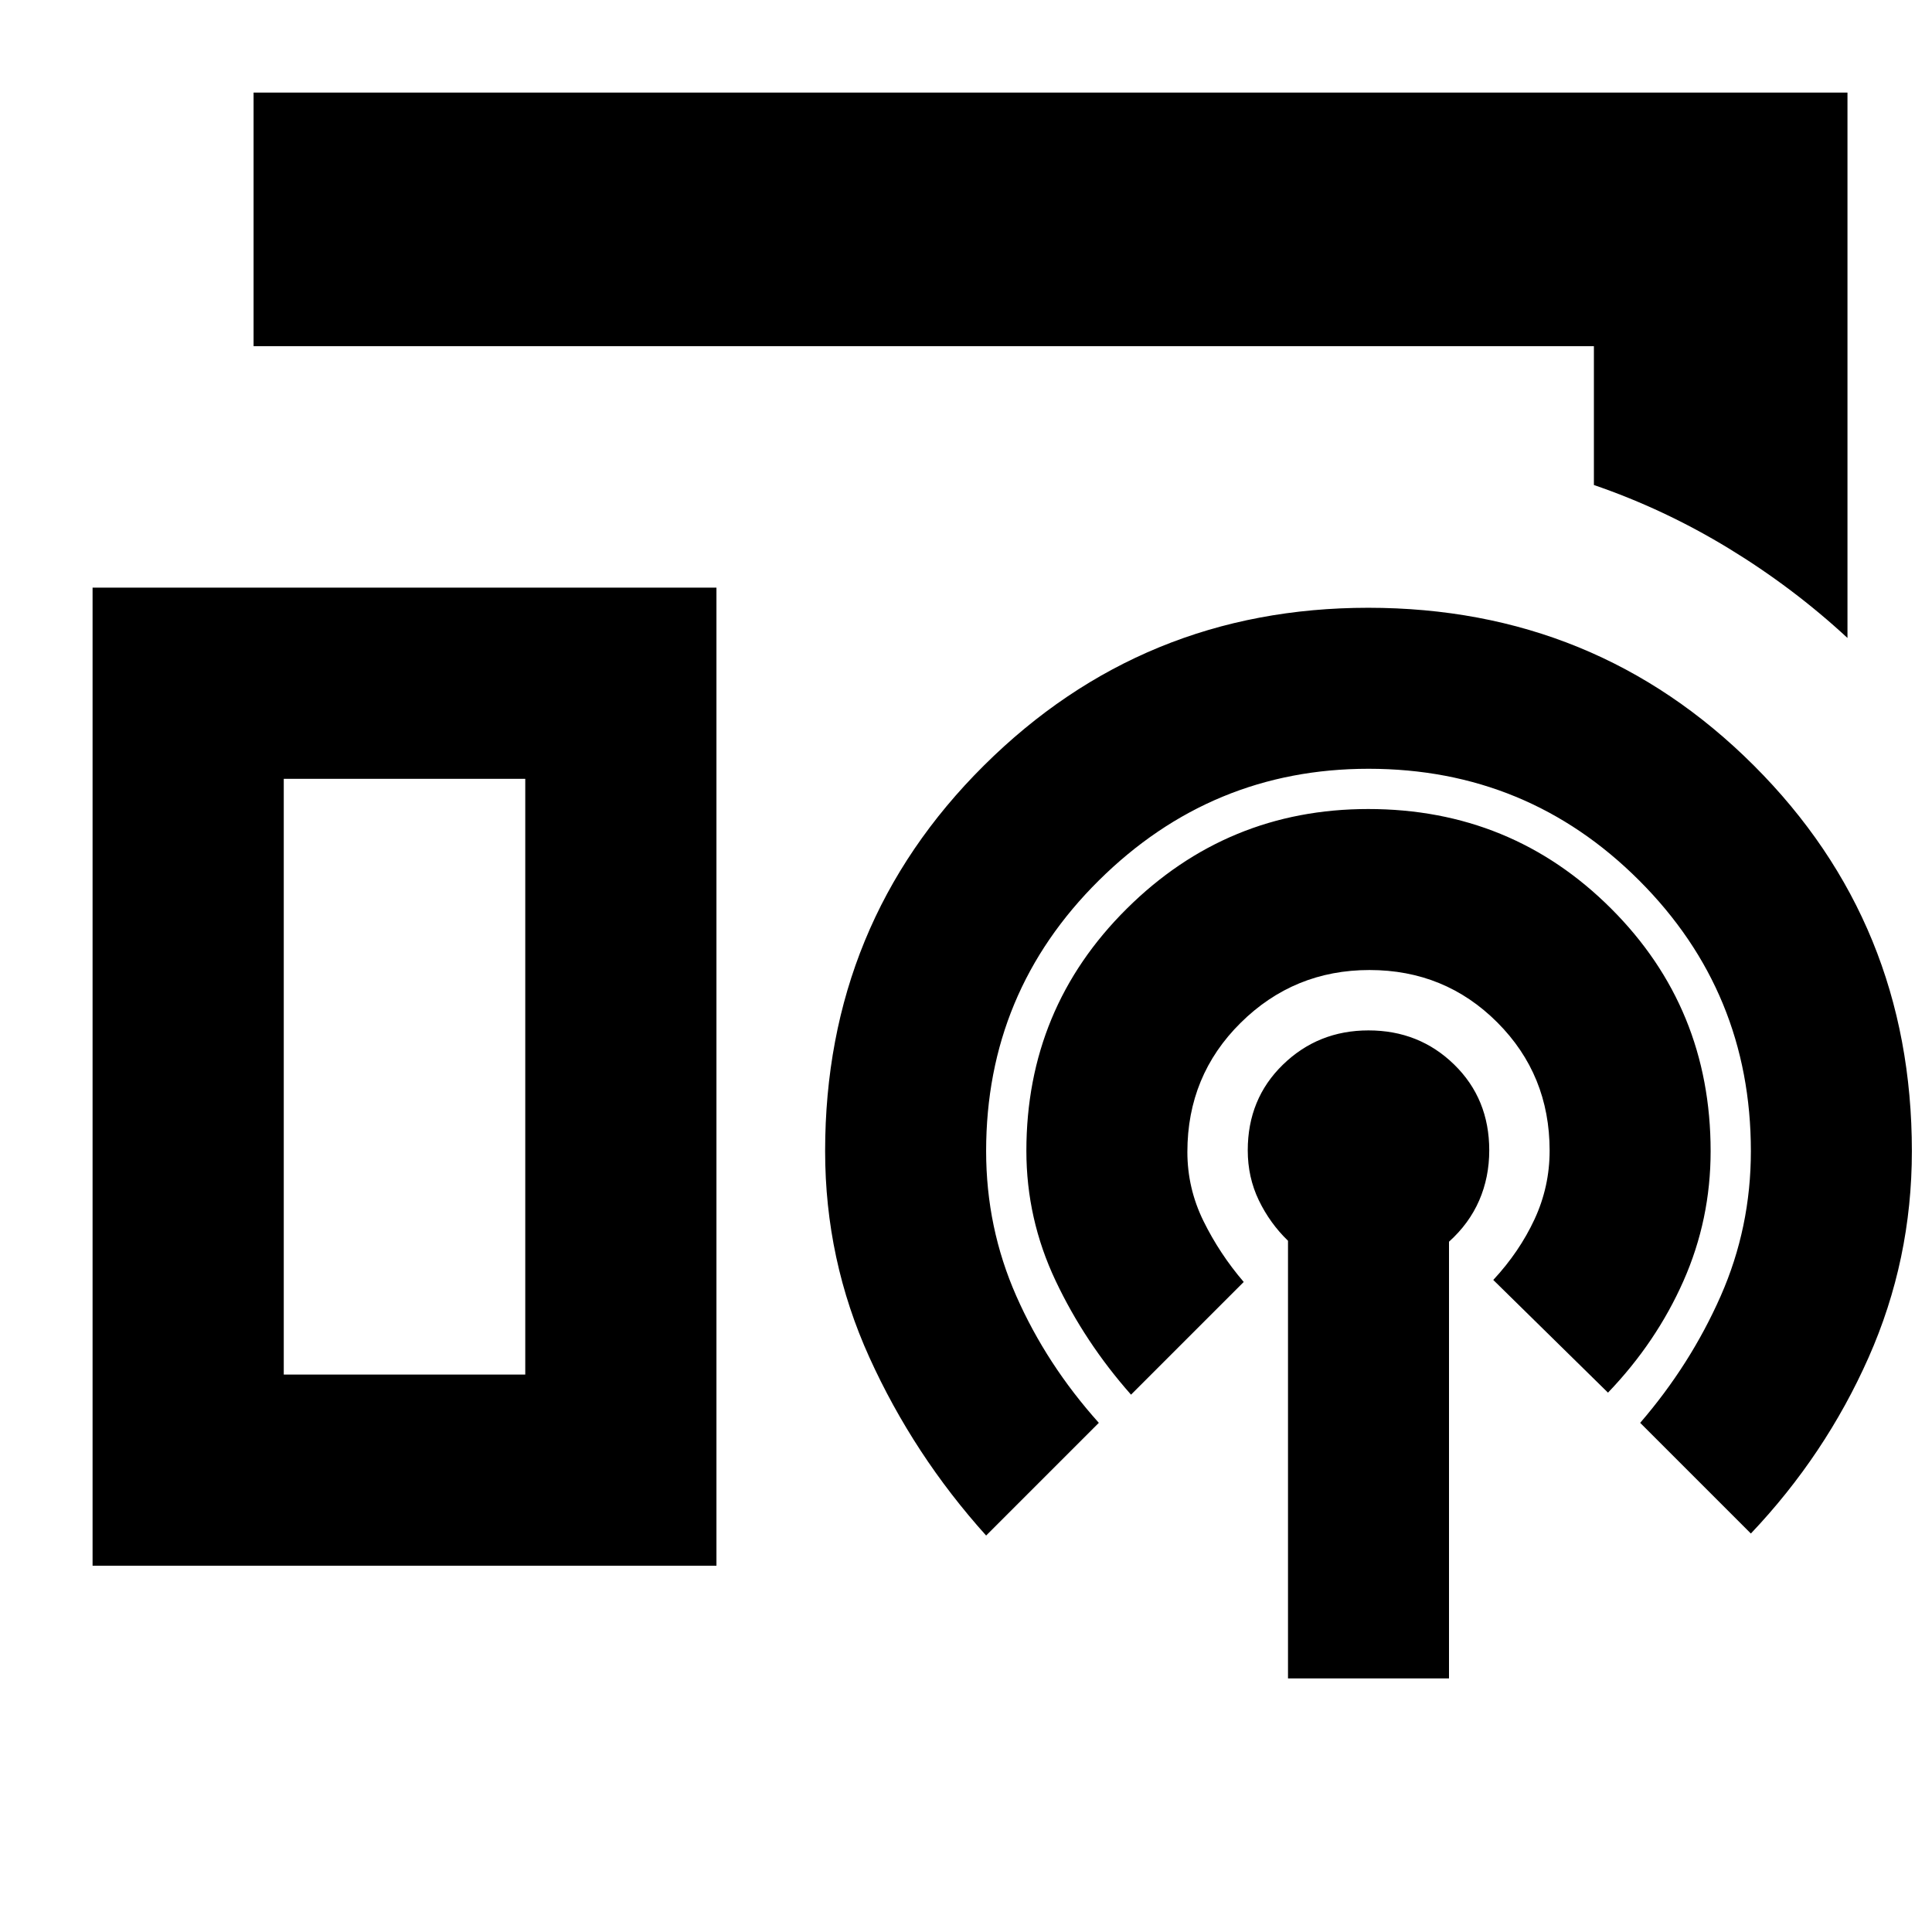 <svg xmlns="http://www.w3.org/2000/svg" height="24" viewBox="0 -960 960 960" width="24"><path d="M918-643q-27-25-59-44.5T792-719v-69H126v-126h792v271ZM46-182v-486h310v486H46Zm594 56v-217.47q-9-8.7-14.5-20.11Q620-375 620-388.41 620-414 637.5-431q17.5-17 42.5-17 25.2 0 42.6 17 17.4 17 17.4 42.59 0 13.41-5 24.91T720-343v217h-80Zm-150-71q-36-40-58-88.5T410-388q0-113.19 78.88-191.6Q567.77-658 679.86-658 793-658 871.5-579.6 950-501.19 950-388q0 54-21.5 102.5T870-198l-55-55q25-29 40-63t15-72q0-79-55.5-134.5T680.03-578Q602-578 546-522.5T490-388q0 38 15 72t41 63l-56 56Zm-349-80h120v-296H141v296Zm0 0h120-120Zm421 10q-23-26-37.5-56.66-14.5-30.66-14.5-64.5 0-70.84 49.9-120.34T679.87-558q71.13 0 120.63 49.41Q850-459.19 850-388q0 34-13.5 64.5T799-268l-57-56q13-14 20.5-30.15 7.5-16.16 7.5-34.11 0-37.69-26-63.71Q718-478 680.5-478t-64 26.21Q590-425.58 590-387.62q0 18.08 8 34.35Q606-337 618-323l-56 56Z"/></svg>